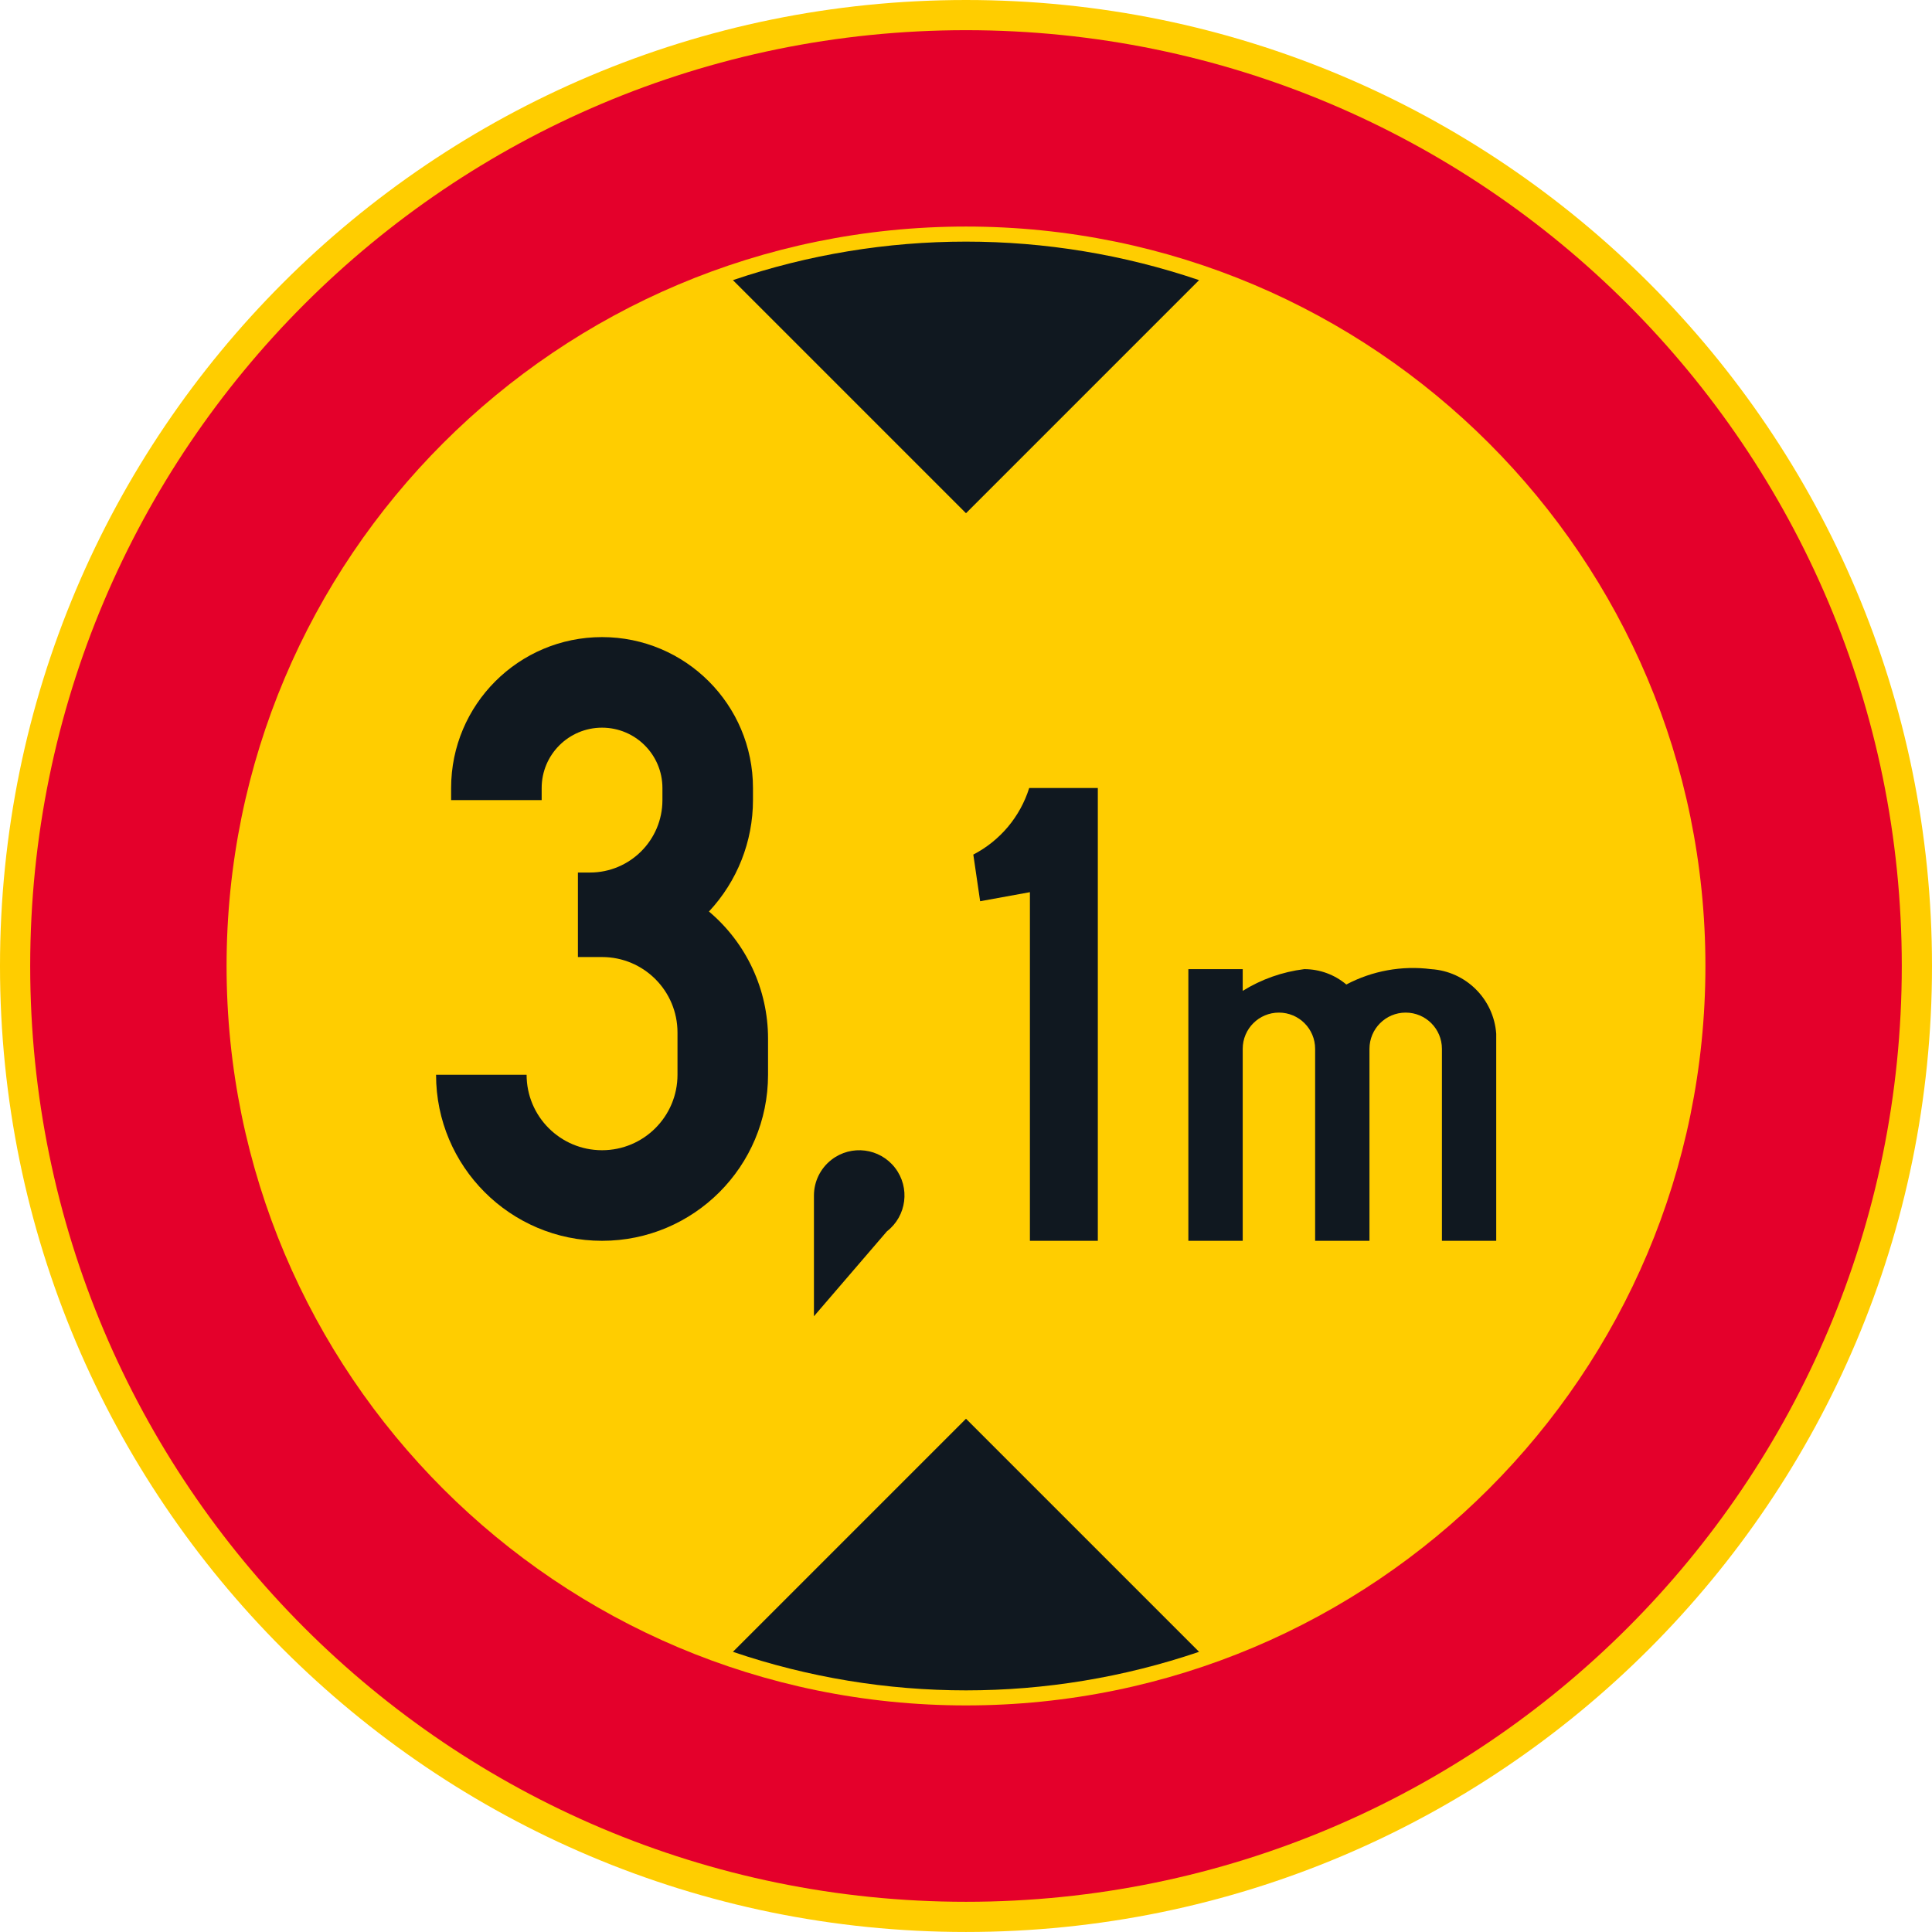 <?xml version="1.0" encoding="UTF-8" standalone="no"?>
<!-- Generator: Adobe Illustrator 16.0.0, SVG Export Plug-In . SVG Version: 6.00 Build 0)  -->

<svg
   xmlns:dc="http://purl.org/dc/elements/1.1/"
   xmlns:cc="http://creativecommons.org/ns#"
   xmlns:rdf="http://www.w3.org/1999/02/22-rdf-syntax-ns#"
   xmlns:svg="http://www.w3.org/2000/svg"
   xmlns="http://www.w3.org/2000/svg"
   xmlns:sodipodi="http://sodipodi.sourceforge.net/DTD/sodipodi-0.dtd"
   xmlns:inkscape="http://www.inkscape.org/namespaces/inkscape"
   version="1.1"
   id="Layer_1"
   x="0px"
   y="0px"
   width="396.853"
   height="396.849"
   viewBox="0 0 396.853 396.849"
   xml:space="preserve"
   sodipodi:docname="C22_13.svg"
   inkscape:version="0.92.5 (2060ec1f9f, 2020-04-08)"><defs
   id="defs1035" /><sodipodi:namedview
   pagecolor="#ffffff"
   bordercolor="#666666"
   borderopacity="1"
   objecttolerance="10"
   gridtolerance="10"
   guidetolerance="10"
   inkscape:pageopacity="0"
   inkscape:pageshadow="2"
   inkscape:window-width="640"
   inkscape:window-height="480"
   id="namedview1033"
   showgrid="false"
   inkscape:zoom="0.55503813"
   inkscape:cx="198.4265"
   inkscape:cy="198.42499"
   inkscape:window-x="0"
   inkscape:window-y="0"
   inkscape:window-maximized="0"
   inkscape:current-layer="Layer_1" />
<g
   id="CIRCLE_2_"
   transform="translate(-14.172,-14.174)">
	<path
   style="fill:#ffcd00"
   d="m 411.025,212.6 c 0,-109.589 -88.846,-198.426 -198.428,-198.426 -109.591,0 -198.425,88.837 -198.425,198.426 0,109.582 88.834,198.423 198.425,198.423 109.582,-0.001 198.428,-88.841 198.428,-198.423 z"
   id="path1005"
   inkscape:connector-curvature="0" />
</g>
<g
   id="CIRCLE_3_"
   transform="translate(-14.172,-14.174)">
	<path
   style="fill:#e4002b"
   d="m 404.819,212.6 c 0,-106.163 -86.059,-192.227 -192.222,-192.227 -106.163,0 -192.223,86.064 -192.223,192.227 0,106.163 86.061,192.222 192.224,192.222 106.163,0 192.221,-86.059 192.221,-192.222 z"
   id="path1008"
   inkscape:connector-curvature="0" />
</g>
<g
   id="CIRCLE_4_"
   transform="translate(-14.172,-14.174)">
	<path
   style="fill:#ffcd00"
   d="m 364.482,212.6 c 0,-83.888 -67.997,-151.89 -151.885,-151.89 -83.888,0 -151.885,68.002 -151.885,151.89 0,83.883 67.997,151.885 151.885,151.885 83.888,0 151.885,-68.003 151.885,-151.885 z"
   id="path1011"
   inkscape:connector-curvature="0" />
</g>
<g
   id="LWPOLYLINE_2_"
   transform="translate(-14.172,-14.174)">
	<path
   style="fill:#101820"
   d="m 164.721,353.475 c 31.046,10.557 64.706,10.557 95.752,0 l -47.876,-47.876 z"
   id="path1014"
   inkscape:connector-curvature="0" />
</g>
<g
   id="LWPOLYLINE_3_"
   transform="translate(-14.172,-14.174)">
	<path
   style="fill:#101820"
   d="m 164.721,71.718 c 31.046,-10.551 64.706,-10.551 95.752,0 l -47.876,47.878 z"
   id="path1017"
   inkscape:connector-curvature="0" />
</g>
<g
   id="LWPOLYLINE_8_"
   transform="translate(-14.172,-14.174)">
	<path
   style="fill:#101820"
   d="m 103.742,234.943 c 0,18.835 15.266,34.105 34.097,34.105 18.831,0 34.097,-15.271 34.097,-34.105 v -7.437 c 0,-10.065 -4.445,-19.617 -12.138,-26.097 5.804,-6.206 9.043,-14.386 9.043,-22.887 v -2.483 c 0,-17.121 -13.882,-30.998 -31.003,-30.998 -17.121,0 -31.002,13.877 -31.002,30.998 v 2.483 h 18.6 v -2.483 c 0,-6.847 5.556,-12.394 12.402,-12.394 6.846,0 12.403,5.547 12.403,12.394 v 2.483 c 0,8.219 -6.667,14.878 -14.881,14.878 h -2.479 v 17.36 h 4.958 c 8.557,0 15.497,6.94 15.497,15.506 v 8.676 c 0,8.564 -6.94,15.501 -15.497,15.501 -8.564,0 -15.497,-6.937 -15.497,-15.501 h -18.6 z"
   id="path1020"
   inkscape:connector-curvature="0" />
</g>
<g
   id="LWPOLYLINE_9_"
   transform="translate(-14.172,-14.174)">
	<path
   style="fill:#101820"
   d="m 214.101,189.713 c 5.497,-2.847 9.625,-7.766 11.48,-13.673 h 14.095 v 93.009 h -13.95 v -71.613 l -10.223,1.859 z"
   id="path1023"
   inkscape:connector-curvature="0" />
</g>
<g
   id="LWPOLYLINE_10_"
   transform="translate(-14.172,-14.174)">
	<path
   style="fill:#101820"
   d="m 290.723,216.403 c -2.419,-2.039 -5.479,-3.158 -8.642,-3.158 -4.487,0.556 -8.804,2.077 -12.642,4.466 v -4.466 h -11.164 v 55.804 h 11.164 v -39.436 c 0,-4.106 3.325,-7.44 7.437,-7.44 4.112,0 7.437,3.334 7.437,7.44 v 39.436 h 11.163 v -39.436 c 0,-4.106 3.334,-7.44 7.437,-7.44 4.111,0 7.445,3.334 7.445,7.44 v 39.436 h 11.154 v -42.525 c -0.513,-7.154 -6.231,-12.825 -13.386,-13.278 -5.992,-0.767 -12.069,0.336 -17.403,3.157 z"
   id="path1026"
   inkscape:connector-curvature="0" />
</g>
<g
   id="LWPOLYLINE_13_"
   transform="translate(-14.172,-14.174)">
	<path
   style="fill:#101820"
   d="M 181.364,284.546 196.357,267.1 c 4.06,-3.146 4.804,-8.987 1.658,-13.052 -3.146,-4.061 -8.984,-4.8 -13.044,-1.654 -2.274,1.761 -3.607,4.475 -3.607,7.351 z"
   id="path1029"
   inkscape:connector-curvature="0" />
</g>
</svg>